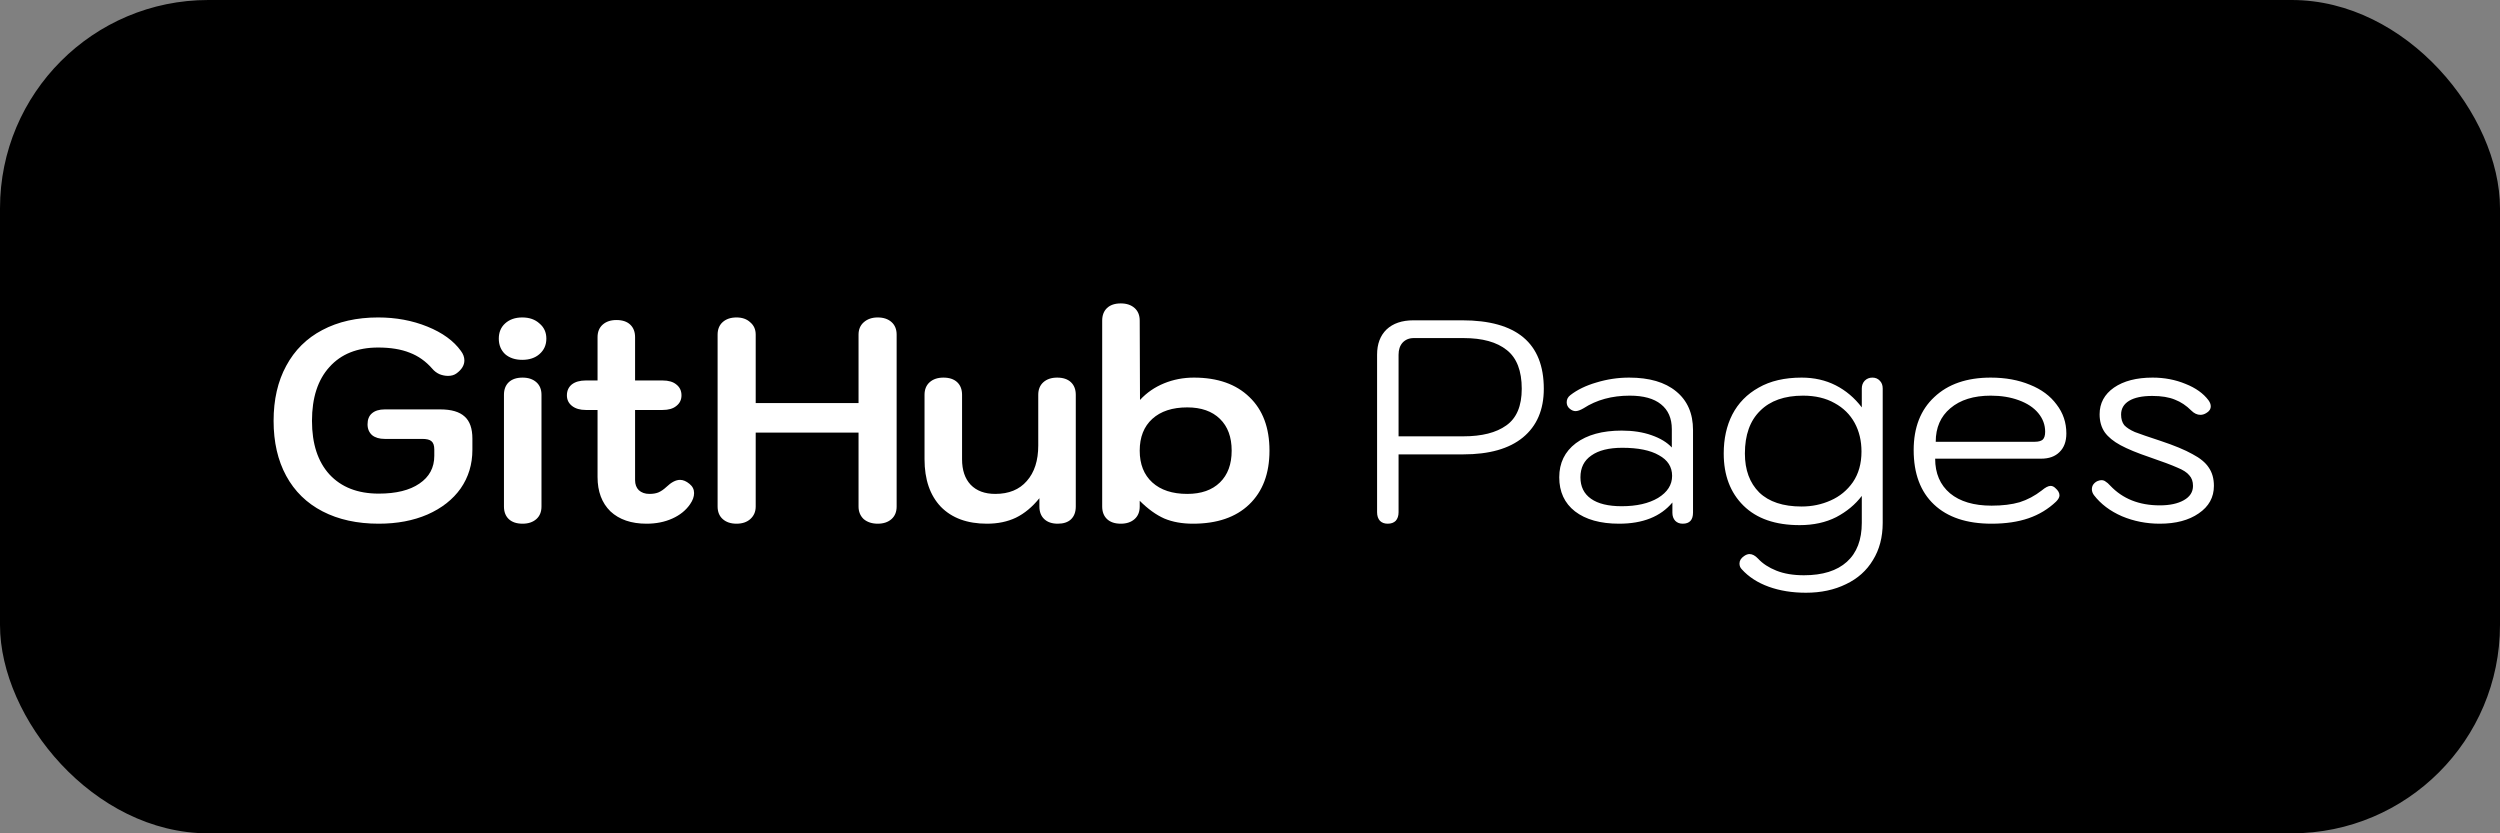 <svg width="96" height="32" viewBox="0 0 96 32" fill="none" xmlns="http://www.w3.org/2000/svg">
<rect x="0" y="0" width="96" height="32" fill="#808080" stroke="none"/>
<rect width="96" height="32" rx="8" fill="black"/>
<path d="M14.543 20.11C13.714 20.11 12.996 19.952 12.387 19.637C11.778 19.322 11.313 18.867 10.99 18.273C10.667 17.679 10.506 16.975 10.506 16.161C10.506 15.347 10.667 14.643 10.99 14.049C11.313 13.448 11.775 12.989 12.376 12.674C12.985 12.351 13.7 12.19 14.521 12.19C15.203 12.19 15.834 12.307 16.413 12.542C16.992 12.777 17.421 13.088 17.7 13.477C17.788 13.594 17.832 13.715 17.832 13.84C17.832 14.023 17.733 14.188 17.535 14.335C17.447 14.401 17.337 14.434 17.205 14.434C17.095 14.434 16.985 14.412 16.875 14.368C16.765 14.317 16.673 14.247 16.6 14.159C16.351 13.873 16.061 13.668 15.731 13.543C15.401 13.411 14.998 13.345 14.521 13.345C13.722 13.345 13.098 13.594 12.651 14.093C12.204 14.584 11.98 15.274 11.98 16.161C11.98 17.041 12.204 17.727 12.651 18.218C13.106 18.709 13.736 18.955 14.543 18.955C15.21 18.955 15.731 18.827 16.105 18.57C16.486 18.313 16.677 17.958 16.677 17.503V17.261C16.677 17.107 16.64 17.001 16.567 16.942C16.501 16.883 16.384 16.854 16.215 16.854H14.774C14.569 16.854 14.407 16.806 14.29 16.711C14.173 16.608 14.114 16.469 14.114 16.293C14.114 16.11 14.169 15.97 14.279 15.875C14.396 15.772 14.561 15.721 14.774 15.721H16.908C17.333 15.721 17.645 15.813 17.843 15.996C18.041 16.172 18.14 16.454 18.14 16.843V17.272C18.14 17.829 17.99 18.324 17.689 18.757C17.388 19.182 16.963 19.516 16.413 19.758C15.87 19.993 15.247 20.11 14.543 20.11ZM20.055 13.818C19.784 13.818 19.564 13.745 19.395 13.598C19.234 13.444 19.154 13.246 19.154 13.004C19.154 12.762 19.234 12.568 19.395 12.421C19.564 12.267 19.784 12.19 20.055 12.19C20.327 12.19 20.547 12.267 20.715 12.421C20.892 12.568 20.98 12.762 20.98 13.004C20.98 13.246 20.892 13.444 20.715 13.598C20.547 13.745 20.327 13.818 20.055 13.818ZM20.067 20.11C19.839 20.11 19.663 20.051 19.538 19.934C19.414 19.817 19.352 19.655 19.352 19.45V15.16C19.352 14.955 19.414 14.793 19.538 14.676C19.663 14.559 19.839 14.5 20.067 14.5C20.287 14.5 20.462 14.559 20.595 14.676C20.727 14.793 20.793 14.955 20.793 15.16V19.45C20.793 19.655 20.727 19.817 20.595 19.934C20.462 20.051 20.287 20.11 20.067 20.11ZM26.477 18.581C26.595 18.676 26.653 18.794 26.653 18.933C26.653 19.072 26.602 19.215 26.499 19.362C26.338 19.597 26.111 19.78 25.817 19.912C25.524 20.044 25.194 20.11 24.827 20.11C24.241 20.11 23.779 19.952 23.441 19.637C23.111 19.314 22.946 18.874 22.946 18.317V15.743H22.495C22.275 15.743 22.099 15.692 21.967 15.589C21.835 15.486 21.769 15.351 21.769 15.182C21.769 15.006 21.832 14.867 21.956 14.764C22.088 14.661 22.268 14.61 22.495 14.61H22.946V12.949C22.946 12.744 23.012 12.582 23.144 12.465C23.276 12.348 23.452 12.289 23.672 12.289C23.9 12.289 24.076 12.348 24.2 12.465C24.325 12.582 24.387 12.744 24.387 12.949V14.61H25.443C25.671 14.61 25.847 14.661 25.971 14.764C26.103 14.867 26.169 15.006 26.169 15.182C26.169 15.351 26.103 15.486 25.971 15.589C25.847 15.692 25.671 15.743 25.443 15.743H24.387V18.438C24.387 18.599 24.435 18.728 24.53 18.823C24.633 18.918 24.769 18.966 24.937 18.966C25.069 18.966 25.183 18.948 25.278 18.911C25.381 18.867 25.484 18.797 25.586 18.702C25.777 18.519 25.953 18.427 26.114 18.427C26.232 18.427 26.353 18.478 26.477 18.581ZM28.282 20.11C28.062 20.11 27.886 20.051 27.754 19.934C27.622 19.817 27.556 19.655 27.556 19.45V12.85C27.556 12.645 27.622 12.483 27.754 12.366C27.886 12.249 28.062 12.19 28.282 12.19C28.502 12.19 28.678 12.252 28.81 12.377C28.95 12.494 29.019 12.652 29.019 12.85V15.479H32.968V12.85C32.968 12.652 33.034 12.494 33.166 12.377C33.306 12.252 33.485 12.19 33.705 12.19C33.925 12.19 34.101 12.249 34.233 12.366C34.365 12.483 34.431 12.645 34.431 12.85V19.45C34.431 19.655 34.365 19.817 34.233 19.934C34.101 20.051 33.925 20.11 33.705 20.11C33.485 20.11 33.306 20.051 33.166 19.934C33.034 19.809 32.968 19.648 32.968 19.45V16.612H29.019V19.45C29.019 19.648 28.95 19.809 28.81 19.934C28.678 20.051 28.502 20.11 28.282 20.11ZM37.9 20.11C37.144 20.11 36.554 19.894 36.129 19.461C35.711 19.021 35.502 18.412 35.502 17.635V15.16C35.502 14.955 35.568 14.793 35.7 14.676C35.832 14.559 36.008 14.5 36.228 14.5C36.455 14.5 36.631 14.559 36.756 14.676C36.88 14.793 36.943 14.955 36.943 15.16V17.635C36.943 18.053 37.053 18.379 37.273 18.614C37.5 18.849 37.815 18.966 38.219 18.966C38.739 18.966 39.143 18.801 39.429 18.471C39.722 18.141 39.869 17.686 39.869 17.107V15.16C39.869 14.955 39.935 14.793 40.067 14.676C40.199 14.559 40.375 14.5 40.595 14.5C40.822 14.5 40.998 14.559 41.123 14.676C41.247 14.793 41.31 14.955 41.31 15.16V19.45C41.31 19.663 41.247 19.828 41.123 19.945C41.005 20.055 40.837 20.11 40.617 20.11C40.397 20.11 40.224 20.051 40.1 19.934C39.975 19.817 39.913 19.655 39.913 19.45V19.131C39.641 19.468 39.341 19.718 39.011 19.879C38.688 20.033 38.318 20.11 37.9 20.11ZM43.039 20.11C42.812 20.11 42.636 20.051 42.511 19.934C42.387 19.817 42.324 19.655 42.324 19.45V12.311C42.324 12.106 42.387 11.944 42.511 11.827C42.636 11.71 42.812 11.651 43.039 11.651C43.259 11.651 43.435 11.71 43.567 11.827C43.699 11.944 43.765 12.106 43.765 12.311L43.776 15.358C44.033 15.079 44.341 14.867 44.7 14.72C45.06 14.573 45.441 14.5 45.844 14.5C46.754 14.5 47.465 14.749 47.978 15.248C48.492 15.739 48.748 16.425 48.748 17.305C48.748 18.185 48.488 18.874 47.967 19.373C47.454 19.864 46.735 20.11 45.811 20.11C45.393 20.11 45.027 20.044 44.711 19.912C44.396 19.773 44.081 19.545 43.765 19.23V19.45C43.765 19.655 43.699 19.817 43.567 19.934C43.435 20.051 43.259 20.11 43.039 20.11ZM45.591 18.966C46.127 18.966 46.545 18.819 46.845 18.526C47.146 18.233 47.296 17.826 47.296 17.305C47.296 16.784 47.146 16.377 46.845 16.084C46.545 15.791 46.127 15.644 45.591 15.644C45.019 15.644 44.572 15.791 44.249 16.084C43.927 16.377 43.765 16.784 43.765 17.305C43.765 17.826 43.927 18.233 44.249 18.526C44.572 18.819 45.019 18.966 45.591 18.966Z" fill="white"/>
<path d="M53.287 20.11C53.162 20.11 53.063 20.073 52.99 20C52.917 19.919 52.88 19.809 52.88 19.67V13.62C52.88 13.209 53.001 12.887 53.243 12.652C53.492 12.417 53.837 12.3 54.277 12.3H56.147C58.237 12.3 59.282 13.176 59.282 14.929C59.282 15.736 59.014 16.359 58.479 16.799C57.951 17.232 57.188 17.448 56.191 17.448H53.705V19.67C53.705 19.809 53.668 19.919 53.595 20C53.522 20.073 53.419 20.11 53.287 20.11ZM56.191 16.755C56.902 16.755 57.452 16.616 57.841 16.337C58.237 16.058 58.435 15.589 58.435 14.929C58.435 14.24 58.244 13.745 57.863 13.444C57.482 13.136 56.928 12.982 56.202 12.982H54.288C54.112 12.982 53.969 13.041 53.859 13.158C53.756 13.275 53.705 13.429 53.705 13.62V16.755H56.191ZM62.174 20.11C61.455 20.11 60.89 19.952 60.48 19.637C60.076 19.322 59.875 18.885 59.875 18.328C59.875 17.778 60.087 17.342 60.513 17.019C60.945 16.696 61.532 16.535 62.273 16.535C62.705 16.535 63.087 16.594 63.417 16.711C63.754 16.828 64.014 16.986 64.198 17.184V16.48C64.198 16.062 64.058 15.743 63.78 15.523C63.508 15.303 63.109 15.193 62.581 15.193C61.899 15.193 61.308 15.354 60.81 15.677C60.685 15.75 60.582 15.787 60.502 15.787C60.428 15.787 60.355 15.758 60.282 15.699C60.201 15.633 60.161 15.549 60.161 15.446C60.161 15.336 60.208 15.244 60.304 15.171C60.568 14.966 60.901 14.804 61.305 14.687C61.715 14.562 62.133 14.5 62.559 14.5C63.336 14.5 63.937 14.676 64.363 15.028C64.795 15.38 65.012 15.875 65.012 16.513V19.681C65.012 19.967 64.88 20.11 64.616 20.11C64.498 20.11 64.403 20.073 64.33 20C64.256 19.919 64.22 19.817 64.22 19.692V19.296C63.765 19.839 63.083 20.11 62.174 20.11ZM62.273 19.439C62.845 19.439 63.31 19.333 63.67 19.12C64.029 18.9 64.209 18.618 64.209 18.273C64.209 17.928 64.04 17.664 63.703 17.481C63.373 17.29 62.903 17.195 62.295 17.195C61.781 17.195 61.385 17.294 61.107 17.492C60.828 17.683 60.689 17.961 60.689 18.328C60.689 18.687 60.824 18.962 61.096 19.153C61.367 19.344 61.759 19.439 62.273 19.439ZM69.347 22.761C68.82 22.761 68.343 22.684 67.918 22.53C67.492 22.376 67.147 22.152 66.883 21.859C66.825 21.8 66.796 21.727 66.796 21.639C66.796 21.529 66.854 21.434 66.972 21.353C67.045 21.302 67.115 21.276 67.18 21.276C67.29 21.276 67.4 21.335 67.51 21.452C67.686 21.643 67.921 21.797 68.215 21.914C68.508 22.031 68.86 22.09 69.27 22.09C69.989 22.09 70.539 21.918 70.921 21.573C71.302 21.228 71.493 20.73 71.493 20.077V19.043C71.243 19.373 70.917 19.644 70.513 19.857C70.11 20.062 69.641 20.165 69.106 20.165C68.174 20.165 67.456 19.916 66.95 19.417C66.444 18.918 66.191 18.251 66.191 17.415C66.191 16.85 66.3 16.352 66.52 15.919C66.748 15.479 67.085 15.134 67.532 14.885C67.98 14.628 68.53 14.5 69.183 14.5C69.666 14.5 70.103 14.599 70.492 14.797C70.88 14.995 71.214 15.277 71.493 15.644V14.918C71.493 14.801 71.529 14.702 71.603 14.621C71.683 14.54 71.782 14.5 71.9 14.5C72.017 14.5 72.112 14.54 72.186 14.621C72.259 14.694 72.296 14.793 72.296 14.918V20.077C72.296 20.627 72.171 21.104 71.921 21.507C71.68 21.91 71.335 22.218 70.888 22.431C70.44 22.651 69.927 22.761 69.347 22.761ZM69.183 19.45C69.579 19.45 69.949 19.373 70.293 19.219C70.645 19.065 70.931 18.83 71.151 18.515C71.371 18.192 71.481 17.8 71.481 17.338C71.481 16.927 71.394 16.561 71.218 16.238C71.041 15.915 70.785 15.662 70.448 15.479C70.11 15.288 69.707 15.193 69.237 15.193C68.526 15.193 67.976 15.387 67.588 15.776C67.199 16.157 67.004 16.704 67.004 17.415C67.004 18.046 67.188 18.544 67.555 18.911C67.928 19.27 68.471 19.45 69.183 19.45ZM76.477 20.11C75.523 20.11 74.786 19.864 74.266 19.373C73.745 18.882 73.485 18.185 73.485 17.283C73.485 16.418 73.749 15.739 74.277 15.248C74.805 14.749 75.527 14.5 76.444 14.5C77.008 14.5 77.511 14.592 77.951 14.775C78.391 14.951 78.732 15.204 78.974 15.534C79.223 15.857 79.348 16.227 79.348 16.645C79.348 16.953 79.26 17.191 79.084 17.36C78.915 17.529 78.68 17.613 78.38 17.613H74.31C74.31 18.178 74.5 18.621 74.882 18.944C75.263 19.259 75.795 19.417 76.477 19.417C76.895 19.417 77.254 19.373 77.555 19.285C77.855 19.19 78.138 19.039 78.402 18.834C78.541 18.717 78.655 18.658 78.743 18.658C78.809 18.658 78.871 18.687 78.93 18.746C79.032 18.834 79.084 18.926 79.084 19.021C79.084 19.094 79.04 19.175 78.952 19.263C78.651 19.549 78.299 19.762 77.896 19.901C77.492 20.04 77.019 20.11 76.477 20.11ZM78.138 16.964C78.27 16.964 78.369 16.938 78.435 16.887C78.501 16.828 78.534 16.726 78.534 16.579C78.534 16.315 78.446 16.077 78.27 15.864C78.094 15.651 77.844 15.486 77.522 15.369C77.206 15.252 76.847 15.193 76.444 15.193C75.791 15.193 75.274 15.354 74.893 15.677C74.519 15.992 74.332 16.421 74.332 16.964H78.138ZM82.935 20.11C82.422 20.11 81.938 20.015 81.483 19.824C81.029 19.626 80.669 19.355 80.405 19.01C80.354 18.937 80.328 18.863 80.328 18.79C80.328 18.717 80.347 18.654 80.383 18.603C80.427 18.544 80.482 18.5 80.548 18.471C80.607 18.449 80.655 18.438 80.691 18.438C80.757 18.438 80.812 18.456 80.856 18.493C80.908 18.522 80.966 18.574 81.032 18.647C81.509 19.153 82.143 19.406 82.935 19.406C83.317 19.406 83.625 19.34 83.859 19.208C84.094 19.076 84.211 18.893 84.211 18.658C84.211 18.489 84.164 18.354 84.068 18.251C83.98 18.141 83.826 18.042 83.606 17.954C83.394 17.859 83.042 17.727 82.55 17.558C82.074 17.397 81.7 17.243 81.428 17.096C81.157 16.949 80.955 16.784 80.823 16.601C80.691 16.41 80.625 16.179 80.625 15.908C80.625 15.483 80.809 15.142 81.175 14.885C81.549 14.628 82.044 14.5 82.66 14.5C83.115 14.5 83.537 14.581 83.925 14.742C84.314 14.896 84.607 15.105 84.805 15.369C84.864 15.45 84.893 15.527 84.893 15.6C84.893 15.71 84.835 15.798 84.717 15.864C84.644 15.908 84.571 15.93 84.497 15.93C84.373 15.93 84.255 15.875 84.145 15.765C83.955 15.574 83.746 15.435 83.518 15.347C83.291 15.252 83.001 15.204 82.649 15.204C82.261 15.204 81.964 15.266 81.758 15.391C81.553 15.516 81.45 15.692 81.45 15.919C81.45 16.088 81.491 16.223 81.571 16.326C81.659 16.421 81.795 16.509 81.978 16.59C82.169 16.663 82.499 16.777 82.968 16.931C83.496 17.107 83.903 17.276 84.189 17.437C84.483 17.591 84.692 17.763 84.816 17.954C84.948 18.145 85.014 18.379 85.014 18.658C85.014 19.098 84.82 19.45 84.431 19.714C84.05 19.978 83.551 20.11 82.935 20.11Z" fill="white"/>
</svg>

